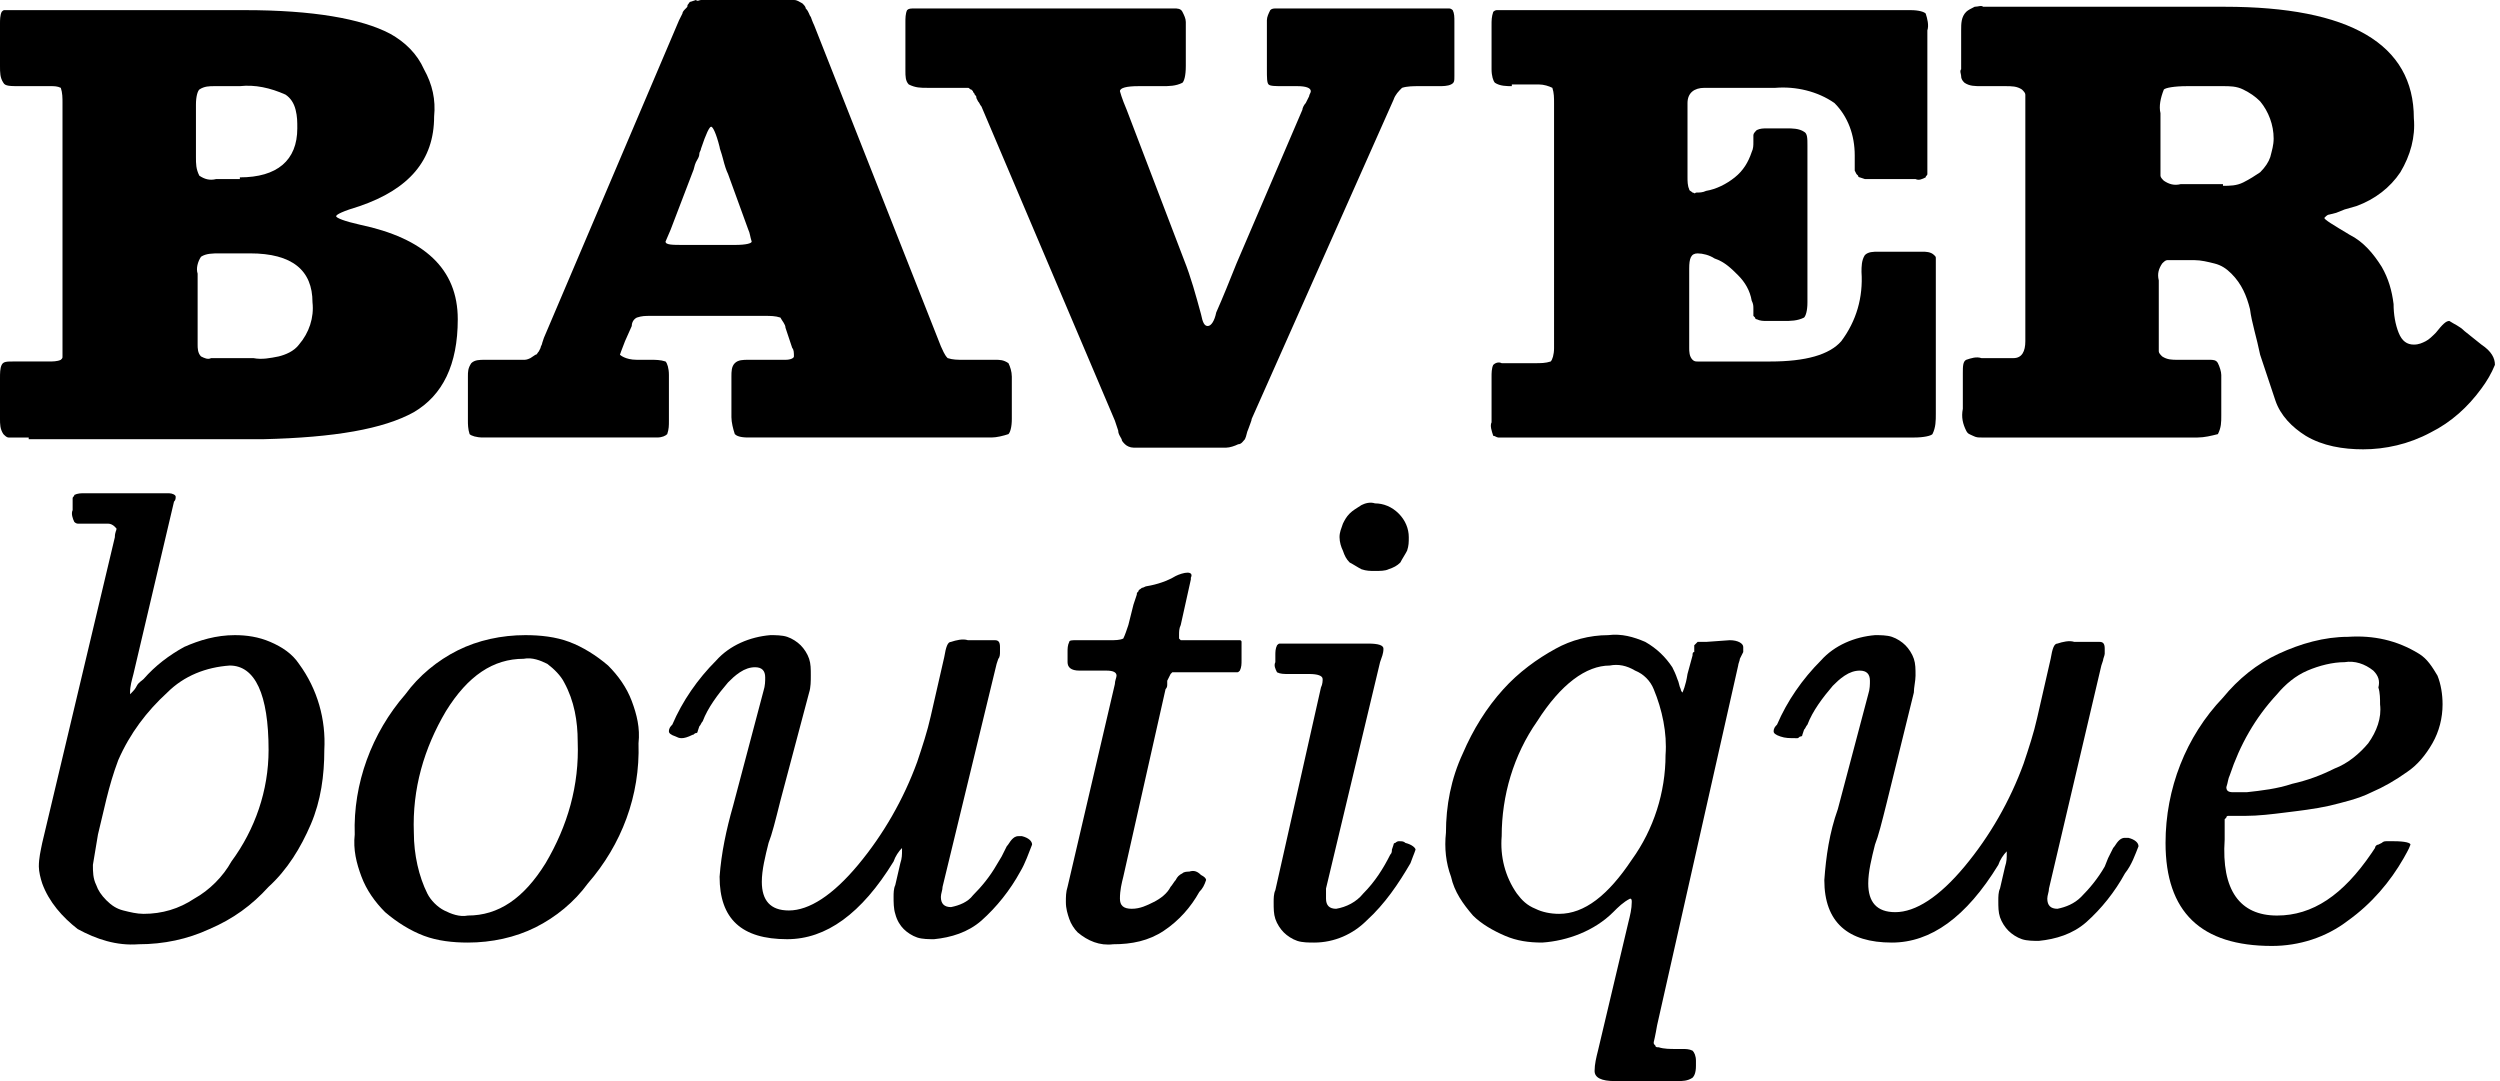<?xml version="1.0" encoding="utf-8"?>
<!-- Generator: Adobe Illustrator 25.0.1, SVG Export Plug-In . SVG Version: 6.00 Build 0)  -->
<svg version="1.1" id="Layer_1" xmlns="http://www.w3.org/2000/svg" xmlns:xlink="http://www.w3.org/1999/xlink" x="0px" y="0px"
	 viewBox="0 0 148 64" style="enable-background:new 0 0 148 64;" xml:space="preserve">
<path d="M1.7,25.9H1.2H0.8c-0.1,0-0.2,0-0.3,0c-0.1,0-0.2-0.1-0.3-0.2C0,25.4,0,25.1,0,24.8v-2.4c0-0.3,0-0.6,0.1-0.8
	c0.1-0.2,0.3-0.2,0.7-0.2h2.1c0.2,0,0.5,0,0.7-0.1c0.1-0.1,0.1-0.1,0.1-0.2c0-0.1,0-0.2,0-0.2V6.1c0-0.3,0-0.6-0.1-0.9
	C3.4,5.1,3.2,5.1,3,5.1H1.2c-0.6,0-0.9,0-1-0.2C0,4.6,0,4.3,0,3.9V1.4c0-0.2,0-0.5,0.1-0.7c0.1-0.1,0.1-0.1,0.2-0.1
	c0.1,0,0.2,0,0.3,0h13.9c4,0,6.9,0.5,8.6,1.4c0.9,0.5,1.6,1.2,2,2.1c0.5,0.9,0.7,1.8,0.6,2.8c0,2.6-1.5,4.3-4.4,5.3
	c-1,0.3-1.4,0.5-1.4,0.6c0,0.1,0.5,0.3,1.4,0.5c3.8,0.8,5.8,2.6,5.8,5.6c0,2.7-0.9,4.5-2.6,5.5c-1.8,1-4.7,1.5-8.9,1.6H1.7z
	 M14.2,10.5c2.2,0,3.4-1,3.4-2.9c0-0.4,0-0.7-0.1-1.1s-0.3-0.7-0.6-0.9C16,5.2,15.1,5,14.2,5.1h-1.5c-0.3,0-0.6,0-0.9,0.2
	c-0.1,0.1-0.2,0.4-0.2,0.9v3.1c0,0.4,0,0.7,0.2,1.1c0.3,0.2,0.6,0.3,1,0.2H14.2z M17.7,20.4c0.6-0.7,0.9-1.6,0.8-2.5
	c0-1.9-1.2-2.9-3.7-2.9H13c-0.4,0-0.8,0-1.1,0.2c-0.2,0.3-0.3,0.7-0.2,1v4.2c0,0.2,0,0.5,0.2,0.7c0.2,0.1,0.4,0.2,0.6,0.1h2.5
	c0.5,0.1,1,0,1.5-0.1C16.9,21,17.4,20.8,17.7,20.4L17.7,20.4z"/>
<path d="M28.6,25.9c-0.4,0-0.7-0.1-0.8-0.2c-0.1-0.3-0.1-0.6-0.1-0.8v-2.6c0-0.3,0-0.5,0.2-0.8c0.2-0.2,0.5-0.2,0.8-0.2H31
	c0.1,0,0.2,0,0.4-0.1l0.3-0.2c0.1,0,0.1-0.1,0.2-0.2l0.1-0.2c0-0.1,0.1-0.2,0.1-0.3l0.1-0.3l8-18.8l0.2-0.4c0-0.1,0.1-0.2,0.2-0.3
	c0.1-0.1,0.1-0.1,0.1-0.2c0.1-0.1,0.1-0.2,0.2-0.2l0.3-0.1C41.3,0.1,41.4,0,41.5,0h4.8c0.2,0,0.5,0,0.7,0c0.2,0,0.3,0.1,0.5,0.2
	c0.1,0.1,0.2,0.2,0.2,0.3C47.9,0.7,47.9,0.9,48,1c0.1,0.3,0.2,0.5,0.2,0.5l7.5,19c0.1,0.2,0.2,0.5,0.4,0.7c0.3,0.1,0.6,0.1,0.9,0.1
	h1.9c0.3,0,0.5,0,0.8,0.2c0.1,0.2,0.2,0.5,0.2,0.8v2.5c0,0.5-0.1,0.8-0.2,0.9c-0.3,0.1-0.7,0.2-1,0.2H44.3c-0.5,0-0.7-0.1-0.8-0.2
	c-0.1-0.3-0.2-0.7-0.2-1v-2.4c0-0.3,0-0.6,0.2-0.8c0.2-0.2,0.5-0.2,0.8-0.2h2.2c0.3,0,0.5-0.1,0.5-0.2c0-0.2,0-0.4-0.1-0.5l-0.4-1.2
	c0-0.2-0.2-0.4-0.3-0.6c-0.3-0.1-0.6-0.1-0.9-0.1h-6.8c-0.3,0-0.5,0-0.8,0.1c-0.2,0.1-0.3,0.3-0.3,0.5L37,20.2
	c-0.2,0.5-0.3,0.8-0.3,0.8c0,0,0.3,0.3,1,0.3h0.8c0.3,0,0.6,0,0.9,0.1c0.1,0.1,0.2,0.4,0.2,0.8v2.7c0,0.3,0,0.5-0.1,0.8
	c-0.1,0.1-0.3,0.2-0.6,0.2L28.6,25.9z M39.7,13.6l-0.3,0.7c0,0.2,0.4,0.2,1.1,0.2h3c0.7,0,1-0.1,1-0.2c-0.1-0.3-0.1-0.5-0.2-0.7
	l-1.2-3.3c-0.1-0.2-0.2-0.5-0.3-0.9c-0.1-0.4-0.2-0.6-0.2-0.7c-0.2-0.8-0.4-1.2-0.5-1.2c-0.1,0-0.3,0.4-0.6,1.3
	c0,0.1-0.1,0.2-0.1,0.3c0,0.2-0.1,0.3-0.2,0.5c-0.1,0.2-0.1,0.4-0.2,0.6L39.7,13.6z"/>
<path d="M73.2,15.6l3.9-9.1c0-0.1,0.1-0.3,0.2-0.4l0.2-0.4c0-0.1,0.1-0.2,0.1-0.3c0-0.2-0.3-0.3-0.8-0.3h-0.8c-0.5,0-0.8,0-0.9-0.1
	c-0.1-0.1-0.1-0.4-0.1-0.9V1.2c0-0.2,0.1-0.4,0.2-0.6c0.1-0.1,0.2-0.1,0.4-0.1h0.3h9.7c0.1,0,0.2,0,0.2,0c0.1,0,0.2,0.1,0.2,0.1
	c0.1,0.2,0.1,0.4,0.1,0.7v3.2c0,0.3,0,0.4-0.2,0.5c-0.2,0.1-0.5,0.1-0.7,0.1H84c-0.3,0-0.7,0-1,0.1c-0.2,0.2-0.4,0.4-0.5,0.7
	l-8.4,18.9c0,0.1-0.1,0.3-0.2,0.6c-0.1,0.2-0.1,0.4-0.2,0.6c-0.1,0.1-0.2,0.3-0.4,0.3c-0.2,0.1-0.5,0.2-0.7,0.2h-4.7
	c-0.3,0-0.5,0-0.8,0c-0.2,0-0.4-0.1-0.5-0.2c-0.1-0.1-0.2-0.2-0.2-0.3c-0.1-0.2-0.2-0.3-0.2-0.5l-0.2-0.6L58.1,6.3
	C58,6.2,58,6.1,57.9,6l-0.1-0.2c0-0.1,0-0.1-0.1-0.2c0-0.1-0.1-0.1-0.1-0.2l-0.1-0.1c-0.1,0-0.1-0.1-0.2-0.1c-0.1,0-0.2,0-0.2,0
	c-0.1,0-0.2,0-0.3,0h-1.9c-0.4,0-0.7,0-1.1-0.2c-0.2-0.2-0.2-0.5-0.2-0.8V1.3c0-0.2,0-0.5,0.1-0.7c0.1-0.1,0.2-0.1,0.5-0.1h14.9h0.4
	c0.2,0,0.4,0,0.5,0.2c0.1,0.2,0.2,0.4,0.2,0.6v2.6c0,0.6-0.1,0.9-0.2,1c-0.4,0.2-0.8,0.2-1.2,0.2h-1.4c-0.7,0-1.1,0.1-1.1,0.3
	c0,0,0.1,0.4,0.4,1.1l3.4,8.9c0.4,1,0.7,2.1,1,3.2c0.1,0.5,0.2,0.7,0.4,0.7c0.2,0,0.4-0.3,0.5-0.8C72.4,17.6,72.8,16.6,73.2,15.6z"
	/>
<path d="M89.5,5.1c-0.3,0-0.7,0-1-0.2c-0.1-0.1-0.2-0.4-0.2-0.8V1.5c0-0.3,0-0.5,0.1-0.8c0.1-0.1,0.2-0.1,0.2-0.1c0.1,0,0.2,0,0.3,0
	h24.2c0.5,0,0.8,0.1,0.9,0.2c0.1,0.3,0.2,0.7,0.1,1v7.6c0,0.1,0,0.2,0,0.4s0,0.2,0,0.3c0,0.1,0,0.2,0,0.2c0,0.1-0.1,0.1-0.1,0.2
	c-0.2,0.1-0.4,0.2-0.6,0.1h-2.5c-0.2,0-0.4,0-0.5,0l-0.3-0.1c0,0-0.1,0-0.1-0.1c0,0-0.1-0.1-0.1-0.1l-0.1-0.2c0-0.1,0-0.3,0-0.4
	c0-0.2,0-0.4,0-0.5c0-1.2-0.4-2.3-1.2-3.1c-1-0.7-2.3-1-3.5-0.9h-4.2c-0.6,0-1,0.3-1,0.9v4.4c0,0.2,0,0.5,0.1,0.7
	c0,0.1,0.1,0.1,0.2,0.2c0.1,0,0.1,0.1,0.2,0c0.2,0,0.4,0,0.6-0.1c0.6-0.1,1.2-0.4,1.7-0.8c0.5-0.4,0.8-0.9,1-1.5
	c0.1-0.2,0.1-0.4,0.1-0.6c0-0.1,0-0.3,0-0.4c0-0.1,0.1-0.2,0.2-0.3c0.2-0.1,0.4-0.1,0.6-0.1h1.2c0.3,0,0.7,0,1,0.2
	c0.2,0.1,0.2,0.4,0.2,0.8v9.3c0,0.5-0.1,0.8-0.2,0.9c-0.4,0.2-0.8,0.2-1.2,0.2h-1c-0.2,0-0.4,0-0.6-0.1c-0.1,0-0.1-0.1-0.1-0.1
	c0,0-0.1-0.1-0.1-0.1c0-0.1,0-0.3,0-0.4c0-0.2,0-0.3-0.1-0.5c-0.1-0.6-0.4-1.1-0.8-1.5c-0.4-0.4-0.8-0.8-1.4-1
	c-0.3-0.2-0.7-0.3-1-0.3c-0.4,0-0.5,0.3-0.5,0.9v4.7c0,0.2,0,0.5,0.2,0.7c0.1,0.1,0.2,0.1,0.3,0.1c0.1,0,0.2,0,0.3,0h0.4h3.6
	c2.1,0,3.5-0.4,4.2-1.2c0.9-1.2,1.3-2.6,1.2-4.1c0-0.3,0-0.7,0.2-1c0.2-0.2,0.5-0.2,0.8-0.2h2.6c0.2,0,0.5,0,0.7,0.2
	c0.1,0.1,0.1,0.1,0.1,0.2c0,0.1,0,0.2,0,0.3c0,0.1,0,0.2,0,0.3s0,0.3,0,0.4v8.2c0,0.4,0,0.8-0.2,1.2c-0.1,0.1-0.5,0.2-1.1,0.2H89
	c-0.1,0-0.2,0-0.3,0c-0.1,0-0.2-0.1-0.3-0.1c-0.1-0.3-0.2-0.6-0.1-0.8v-2.7c0-0.2,0-0.5,0.1-0.7c0.1-0.1,0.3-0.2,0.5-0.1h2
	c0.3,0,0.6,0,0.9-0.1c0.1-0.1,0.2-0.4,0.2-0.8V6.1c0-0.3,0-0.6-0.1-0.9c-0.2-0.1-0.5-0.2-0.8-0.2H89.5z"/>
<path d="M139.9,26.6c-1.2,0-2.4-0.2-3.4-0.8c-0.8-0.5-1.5-1.2-1.8-2.1c-0.3-0.9-0.6-1.8-0.9-2.7c-0.2-1-0.5-1.9-0.6-2.7
	c-0.2-0.8-0.5-1.5-1.1-2.1c-0.3-0.3-0.6-0.5-1-0.6c-0.4-0.1-0.8-0.2-1.2-0.2h-1.2c-0.1,0-0.3,0-0.4,0c-0.1,0-0.2,0.1-0.3,0.2
	c-0.2,0.3-0.3,0.6-0.2,1v2.7c0,0.2,0,0.4,0,0.6s0,0.4,0,0.5c0,0.1,0,0.2,0,0.4c0,0.1,0.1,0.2,0.2,0.3c0.3,0.2,0.6,0.2,0.9,0.2h1.5
	h0.4c0.2,0,0.4,0,0.5,0.2c0.1,0.2,0.2,0.5,0.2,0.7v2.4c0,0.4,0,0.7-0.2,1.1c-0.4,0.1-0.8,0.2-1.2,0.2h-12.3h-0.5
	c-0.2,0-0.3,0-0.5-0.1c-0.2-0.1-0.3-0.1-0.4-0.3c-0.2-0.4-0.3-0.8-0.2-1.3v-2.1c0-0.4,0-0.7,0.2-0.8c0.3-0.1,0.6-0.2,0.9-0.1h1.9
	c0.5,0,0.7-0.4,0.7-1c0-0.2,0-0.4,0-0.7c0-0.3,0-0.5,0-0.7V7.1c0-0.2,0-0.4,0-0.6c0-0.2,0-0.4,0-0.5c0-0.1,0-0.3,0-0.4
	c0-0.1-0.1-0.2-0.2-0.3c-0.3-0.2-0.6-0.2-1-0.2h-1.4c-0.4,0-0.7,0-1-0.2c-0.1-0.1-0.2-0.2-0.2-0.4c0-0.1-0.1-0.3,0-0.4
	c0-0.1,0-0.3,0-0.6s0-0.5,0-0.7V1.8c0-0.4,0-0.8,0.3-1.1c0.1-0.1,0.3-0.2,0.5-0.3c0.2,0,0.4-0.1,0.5,0h0.6h0.8h12.9
	c7.4,0,11.2,2.2,11.2,6.6c0.1,1.1-0.2,2.2-0.8,3.2c-0.6,0.9-1.5,1.6-2.6,2l-0.7,0.2l-0.5,0.2l-0.4,0.1c-0.1,0-0.2,0.1-0.2,0.1
	c0,0-0.1,0.1-0.1,0.1c0,0.1,0.5,0.4,1.5,1c0.8,0.4,1.4,1.1,1.9,1.9c0.4,0.7,0.6,1.4,0.7,2.2c0,0.6,0.1,1.2,0.3,1.7
	c0.2,0.5,0.5,0.7,0.9,0.7c0.3,0,0.5-0.1,0.7-0.2c0.2-0.1,0.4-0.3,0.6-0.5c0.4-0.5,0.6-0.7,0.8-0.7c0.3,0.2,0.6,0.3,0.9,0.6l1,0.8
	c0.6,0.4,0.8,0.8,0.8,1.2c-0.2,0.5-0.5,1-0.8,1.4c-0.8,1.1-1.8,2-3,2.6C142.6,26.3,141.2,26.6,139.9,26.6z M131.6,11
	c0.4,0,0.8,0,1.2-0.2s0.7-0.4,1-0.6c0.3-0.3,0.5-0.6,0.6-0.9c0.1-0.4,0.2-0.7,0.2-1.1c0-0.8-0.3-1.6-0.8-2.2c-0.3-0.3-0.6-0.5-1-0.7
	c-0.4-0.2-0.8-0.2-1.2-0.2h-2.1c-0.8,0-1.3,0.1-1.4,0.2c-0.2,0.5-0.3,1-0.2,1.4v2c0,0.2,0,0.4,0,0.7c0,0.3,0,0.5,0,0.6
	c0,0.1,0,0.3,0,0.4c0,0.1,0.1,0.2,0.2,0.3c0.3,0.2,0.6,0.3,1,0.2H131.6z"/>
<path d="M6.8,31.8c0-0.3,0.1-0.4,0.1-0.5c0,0-0.2-0.3-0.5-0.3H5.7H5.3H4.9c-0.1,0-0.2,0-0.3,0c-0.1,0-0.2-0.1-0.2-0.1
	c-0.1-0.2-0.2-0.5-0.1-0.7v-0.5c0-0.1,0-0.1,0-0.2c0-0.1,0.1-0.1,0.1-0.2c0.2-0.1,0.4-0.1,0.6-0.1h5c0.2,0,0.4,0.1,0.4,0.2
	c0,0.1,0,0.2-0.1,0.3L7.9,39.9c-0.1,0.4-0.2,0.7-0.2,1.1v0.1c0,0,0,0,0.1-0.1c0.1-0.1,0.2-0.2,0.3-0.4c0.1-0.2,0.3-0.3,0.4-0.4
	c0.7-0.8,1.5-1.4,2.4-1.9c0.9-0.4,1.9-0.7,3-0.7c0.7,0,1.4,0.1,2.1,0.4c0.7,0.3,1.3,0.7,1.7,1.3c1.1,1.5,1.6,3.3,1.5,5.1
	c0,1.5-0.2,3-0.8,4.4c-0.6,1.4-1.4,2.7-2.5,3.7c-1,1.1-2.1,1.9-3.5,2.5c-1.3,0.6-2.7,0.9-4.2,0.9c-1.3,0.1-2.5-0.3-3.6-0.9
	c-0.9-0.7-1.7-1.6-2.1-2.7c-0.1-0.3-0.2-0.7-0.2-1c0-0.5,0.1-0.9,0.2-1.4L6.8,31.8z M6.3,53.3c0.3,0.3,0.6,0.5,1,0.6
	c0.4,0.1,0.8,0.2,1.2,0.2c1.1,0,2.1-0.3,3-0.9c0.9-0.5,1.7-1.3,2.2-2.2c1.4-1.9,2.2-4.2,2.2-6.6c0-3.3-0.8-5-2.3-5
	c-1.4,0.1-2.7,0.6-3.7,1.6c-1.2,1.1-2.2,2.4-2.9,4c-0.3,0.8-0.5,1.5-0.7,2.3l-0.5,2.1c-0.1,0.6-0.2,1.2-0.3,1.8c0,0.4,0,0.8,0.2,1.2
	C5.8,52.7,6,53,6.3,53.3z"/>
<path d="M24,41.1c0.8-1.1,1.9-2,3.1-2.6c1.2-0.6,2.6-0.9,4-0.9c0.9,0,1.8,0.1,2.6,0.4c0.8,0.3,1.6,0.8,2.3,1.4
	c0.6,0.6,1.1,1.3,1.4,2.1c0.3,0.8,0.5,1.6,0.4,2.5c0.1,3.1-1,6-3,8.3c-0.8,1.1-1.9,2-3.1,2.6c-1.2,0.6-2.6,0.9-4,0.9
	c-0.9,0-1.8-0.1-2.6-0.4c-0.8-0.3-1.6-0.8-2.3-1.4c-0.6-0.6-1.1-1.3-1.4-2.1c-0.3-0.8-0.5-1.6-0.4-2.5C20.9,46.4,22,43.4,24,41.1z
	 M25.3,52.9c0.2,0.4,0.6,0.8,1,1c0.4,0.2,0.9,0.4,1.4,0.3c1.8,0,3.3-1,4.6-3.1c1.3-2.2,2-4.6,1.9-7.2c0-1.2-0.2-2.4-0.8-3.5
	c-0.2-0.4-0.6-0.8-1-1.1c-0.4-0.2-0.9-0.4-1.4-0.3c-1.8,0-3.3,1-4.6,3.1c-1.3,2.2-2,4.6-1.9,7.2C24.5,50.6,24.8,51.9,25.3,52.9z"/>
<path d="M40,43.6c-0.3-0.1-0.4-0.2-0.4-0.3c0-0.2,0.1-0.3,0.2-0.4c0.6-1.4,1.5-2.7,2.6-3.8c0.8-0.9,2-1.4,3.2-1.5c0.3,0,0.7,0,1,0.1
	c0.3,0.1,0.6,0.3,0.8,0.5c0.2,0.2,0.4,0.5,0.5,0.8c0.1,0.3,0.1,0.6,0.1,1c0,0.3,0,0.7-0.1,1l-1.7,6.4c-0.3,1.2-0.5,2-0.7,2.5
	c-0.2,0.8-0.4,1.6-0.4,2.3c0,1.1,0.5,1.7,1.6,1.7c1.2,0,2.6-0.9,4.1-2.7c1.5-1.8,2.7-3.9,3.5-6.1c0.3-0.9,0.6-1.8,0.8-2.7l0.8-3.5
	c0.1-0.6,0.2-0.9,0.4-0.9c0.3-0.1,0.7-0.2,1-0.1h1.6c0.2,0,0.3,0.1,0.3,0.4c0,0.1,0,0.2,0,0.3c0,0.1,0,0.3-0.1,0.4l-0.1,0.3
	l-3.2,13.2c0,0.2-0.1,0.4-0.1,0.6c0,0.4,0.2,0.6,0.6,0.6c0.5-0.1,1-0.3,1.3-0.7c0.5-0.5,1-1.1,1.4-1.8l0.3-0.5
	c0.1-0.2,0.2-0.4,0.3-0.6c0.1-0.1,0.2-0.3,0.3-0.4c0.1-0.1,0.2-0.2,0.4-0.2h0.1h0.1c0.4,0.1,0.6,0.3,0.6,0.5
	c-0.2,0.5-0.4,1.1-0.7,1.6c-0.6,1.1-1.4,2.1-2.3,2.9c-0.8,0.7-1.8,1-2.8,1.1c-0.3,0-0.7,0-1-0.1c-0.3-0.1-0.6-0.3-0.8-0.5
	c-0.2-0.2-0.4-0.5-0.5-0.9c-0.1-0.3-0.1-0.7-0.1-1c0-0.2,0-0.5,0.1-0.7l0.3-1.3c0.1-0.3,0.1-0.5,0.1-0.8c0-0.1,0-0.1,0-0.1
	c-0.2,0.2-0.4,0.5-0.5,0.8c-1.9,3.1-4,4.6-6.3,4.6c-2.7,0-4-1.2-4-3.7c0.1-1.4,0.4-2.8,0.8-4.2l1.8-6.8c0.1-0.3,0.1-0.6,0.1-0.8
	c0-0.4-0.2-0.6-0.6-0.6c-0.3,0-0.6,0.1-0.9,0.3c-0.3,0.2-0.5,0.4-0.7,0.6c-0.6,0.7-1.2,1.5-1.5,2.3c-0.1,0.1-0.1,0.2-0.2,0.3
	l-0.1,0.3c0,0.1-0.1,0.1-0.1,0.1c-0.1,0-0.1,0.1-0.2,0.1C40.4,43.8,40.2,43.7,40,43.6z"/>
<path d="M71.1,51.8c0.2,0.1,0.3,0.2,0.3,0.3c-0.1,0.3-0.2,0.5-0.4,0.7c-0.5,0.9-1.2,1.7-2.1,2.3c-0.9,0.6-1.9,0.8-3,0.8
	c-0.8,0.1-1.5-0.2-2.1-0.7c-0.2-0.2-0.4-0.5-0.5-0.8c-0.1-0.3-0.2-0.6-0.2-1c0-0.3,0-0.6,0.1-0.9l2.8-12c0-0.2,0.1-0.4,0.1-0.5
	c0-0.2-0.2-0.3-0.6-0.3h-1.6c-0.5,0-0.7-0.2-0.7-0.5c0,0,0-0.1,0-0.3c0-0.1,0-0.2,0-0.3c0-0.2,0-0.4,0.1-0.6c0-0.1,0.2-0.1,0.4-0.1
	h2c0.3,0,0.6,0,0.8-0.1c0.1-0.2,0.2-0.5,0.3-0.8l0.3-1.2l0.1-0.3l0.1-0.3c0-0.1,0-0.1,0.1-0.2c0-0.1,0.1-0.1,0.2-0.2
	c0.1,0,0.2-0.1,0.3-0.1c0.6-0.1,1.2-0.3,1.7-0.6c0.2-0.1,0.5-0.2,0.7-0.2c0.2,0,0.3,0.1,0.2,0.3c0,0,0,0.1,0,0.1L69.9,37
	c-0.1,0.2-0.1,0.4-0.1,0.6c0,0,0,0.1,0,0.1c0,0,0,0.1,0,0.1c0,0,0,0,0.1,0.1c0,0,0.1,0,0.1,0c0.3,0,0.5,0,0.8,0h2.6
	c0,0,0.1,0,0.1,0.1c0,0.1,0,0.1,0,0.2v0.9c0,0.2,0,0.4-0.1,0.6c-0.1,0.1-0.1,0.1-0.2,0.1c-0.1,0-0.1,0-0.2,0h-0.3h-2.8h-0.3
	c-0.1,0-0.1,0-0.2,0l-0.1,0.1c0,0,0,0-0.1,0.2l-0.1,0.2c0,0.1,0,0.2,0,0.2c0,0.1,0,0.2-0.1,0.3l-2.5,11.1c-0.1,0.4-0.2,0.8-0.2,1.3
	c0,0.4,0.2,0.6,0.7,0.6c0.5,0,0.9-0.2,1.3-0.4c0.4-0.2,0.8-0.5,1-0.9c0.1-0.1,0.2-0.3,0.3-0.4c0.1-0.2,0.2-0.3,0.4-0.4
	c0.1-0.1,0.3-0.1,0.4-0.1C70.7,51.5,70.9,51.6,71.1,51.8z"/>
<path d="M80.9,54.5c-0.8,0.8-1.9,1.3-3.1,1.3c-0.3,0-0.7,0-1-0.1c-0.3-0.1-0.6-0.3-0.8-0.5c-0.2-0.2-0.4-0.5-0.5-0.8
	c-0.1-0.3-0.1-0.6-0.1-1c0-0.2,0-0.5,0.1-0.7l2.7-12c0.1-0.2,0.1-0.4,0.1-0.5c0-0.2-0.3-0.3-0.8-0.3h-1.2c-0.3,0-0.5,0-0.7-0.1
	c-0.1-0.2-0.2-0.4-0.1-0.6v-0.4c0-0.2,0-0.4,0.1-0.6c0.1-0.1,0.1-0.1,0.2-0.1c0.1,0,0.2,0,0.2,0H81c0.6,0,0.9,0.1,0.9,0.3
	c0,0.3-0.1,0.5-0.2,0.8l-3.2,13.4c0,0.2,0,0.4,0,0.6c0,0.4,0.2,0.6,0.6,0.6c0.6-0.1,1.2-0.4,1.6-0.9c0.7-0.7,1.2-1.5,1.6-2.3
	c0.1-0.1,0.1-0.2,0.1-0.3l0.1-0.3c0-0.1,0.1-0.1,0.1-0.1c0,0,0.1-0.1,0.2-0.1c0.2,0,0.3,0,0.4,0.1c0.4,0.1,0.6,0.3,0.6,0.4
	c-0.1,0.3-0.2,0.5-0.3,0.8C82.8,52.3,82,53.5,80.9,54.5z M79.9,30.4c0.2-0.2,0.4-0.3,0.7-0.5c0.2-0.1,0.5-0.2,0.8-0.1
	c0.5,0,1,0.2,1.4,0.6c0.4,0.4,0.6,0.9,0.6,1.4c0,0.3,0,0.5-0.1,0.8c-0.1,0.2-0.3,0.5-0.4,0.7c-0.2,0.2-0.4,0.3-0.7,0.4
	c-0.2,0.1-0.5,0.1-0.8,0.1c-0.3,0-0.5,0-0.8-0.1c-0.2-0.1-0.5-0.3-0.7-0.4c-0.2-0.2-0.3-0.4-0.4-0.7c-0.1-0.2-0.2-0.5-0.2-0.8
	c0-0.3,0.1-0.5,0.2-0.8C79.6,30.8,79.7,30.6,79.9,30.4z"/>
<path d="M102.4,37.9c0.5,0,0.8,0.2,0.8,0.4c0,0.1,0,0.2,0,0.3L103,39c0,0.1-0.1,0.3-0.1,0.4l-4.8,21.3c-0.1,0.6-0.2,1-0.2,1
	c0,0.1,0,0.1,0.1,0.2c0,0.1,0.1,0.1,0.2,0.1c0.3,0.1,0.7,0.1,1,0.1h0.4c0.2,0,0.4,0,0.6,0.1c0.1,0.1,0.2,0.3,0.2,0.6v0.3
	c0,0.4-0.1,0.6-0.2,0.7C99.9,64,99.6,64,99.3,64h-3.7c-0.8,0-1.2-0.2-1.2-0.6c0-0.4,0.1-0.8,0.2-1.2l1.8-7.6
	c0.1-0.4,0.2-0.8,0.2-1.2c0-0.1,0-0.2-0.1-0.2c-0.4,0.2-0.7,0.5-1,0.8c-1.1,1.1-2.7,1.7-4.2,1.8c-0.8,0-1.5-0.1-2.2-0.4
	c-0.7-0.3-1.4-0.7-1.9-1.2c-0.6-0.7-1.1-1.4-1.3-2.3c-0.3-0.8-0.4-1.7-0.3-2.6c0-1.6,0.3-3.2,1-4.7c0.6-1.4,1.4-2.7,2.4-3.8
	c0.9-1,2-1.8,3.1-2.4c0.9-0.5,2-0.8,3.1-0.8c0.8-0.1,1.5,0.1,2.2,0.4c0.7,0.4,1.2,0.9,1.6,1.5c0.1,0.2,0.2,0.4,0.3,0.7
	c0.1,0.2,0.1,0.4,0.2,0.6c0,0.1,0.1,0.2,0.1,0.2c0,0,0.2-0.4,0.3-1.1l0.3-1.1c0-0.1,0-0.2,0.1-0.2v-0.2c0,0,0-0.1,0-0.2
	c0,0,0.1-0.1,0.1-0.1l0.1-0.1h0.2h0.3L102.4,37.9z M97.9,40.8c-0.2-0.5-0.6-0.9-1.1-1.1c-0.5-0.3-1-0.4-1.5-0.3
	c-1.4,0-2.9,1.1-4.3,3.3c-1.4,2-2.1,4.4-2.1,6.8c-0.1,1.2,0.2,2.4,0.9,3.4c0.3,0.4,0.6,0.7,1.1,0.9c0.4,0.2,0.9,0.3,1.4,0.3
	c1.5,0,2.9-1.1,4.3-3.2c1.3-1.8,2-4,2-6.2C98.7,43.4,98.4,42,97.9,40.8z"/>
<path d="M105.4,43.6c-0.3-0.1-0.4-0.2-0.4-0.3c0-0.2,0.1-0.3,0.2-0.4c0.6-1.4,1.5-2.7,2.6-3.8c0.8-0.9,2-1.4,3.2-1.5
	c0.3,0,0.7,0,1,0.1c0.3,0.1,0.6,0.3,0.8,0.5c0.2,0.2,0.4,0.5,0.5,0.8c0.1,0.3,0.1,0.6,0.1,1c0,0.3-0.1,0.7-0.1,1l-1.6,6.5
	c-0.3,1.2-0.5,2-0.7,2.5c-0.2,0.8-0.4,1.6-0.4,2.3c0,1.1,0.5,1.7,1.6,1.7c1.2,0,2.6-0.9,4.1-2.7c1.5-1.8,2.7-3.9,3.5-6.1
	c0.3-0.9,0.6-1.8,0.8-2.7l0.8-3.5c0.1-0.6,0.2-0.9,0.4-0.9c0.3-0.1,0.7-0.2,1-0.1h1.5c0.2,0,0.3,0.1,0.3,0.4c0,0.1,0,0.2,0,0.3
	c0,0.1-0.1,0.3-0.1,0.4l-0.1,0.3l-3.1,13.2c0,0.2-0.1,0.4-0.1,0.6c0,0.4,0.2,0.6,0.6,0.6c0.5-0.1,1-0.3,1.4-0.7
	c0.5-0.5,1-1.1,1.4-1.8l0.2-0.5c0.1-0.2,0.2-0.4,0.3-0.6c0.1-0.1,0.2-0.3,0.3-0.4c0.1-0.1,0.2-0.2,0.4-0.2h0.1h0.1
	c0.4,0.1,0.6,0.3,0.6,0.5c-0.2,0.5-0.4,1.1-0.8,1.6c-0.6,1.1-1.4,2.1-2.3,2.9c-0.8,0.7-1.8,1-2.8,1.1c-0.3,0-0.7,0-1-0.1
	c-0.3-0.1-0.6-0.3-0.8-0.5c-0.2-0.2-0.4-0.5-0.5-0.8c-0.1-0.3-0.1-0.6-0.1-1c0-0.2,0-0.5,0.1-0.7l0.3-1.3c0.1-0.3,0.1-0.5,0.1-0.8
	c0-0.1,0-0.1,0-0.1c-0.2,0.2-0.4,0.5-0.5,0.8c-1.9,3.1-4,4.6-6.3,4.6c-2.6,0-4-1.2-4-3.7c0.1-1.4,0.3-2.8,0.8-4.2l1.8-6.8
	c0.1-0.3,0.1-0.6,0.1-0.8c0-0.4-0.2-0.6-0.6-0.6c-0.3,0-0.6,0.1-0.9,0.3c-0.3,0.2-0.5,0.4-0.7,0.6c-0.6,0.7-1.2,1.5-1.5,2.3
	c-0.1,0.1-0.1,0.2-0.2,0.3l-0.1,0.3c0,0.1-0.1,0.1-0.1,0.1c-0.1,0-0.1,0.1-0.2,0.1C105.9,43.7,105.7,43.7,105.4,43.6z"/>
<path d="M134.8,54.2c2.1,0,3.9-1.2,5.6-3.7l0.2-0.3c0-0.1,0.1-0.2,0.2-0.2l0.2-0.1c0.1-0.1,0.2-0.1,0.3-0.1c0.1,0,0.3,0,0.4,0
	c0.7,0,1,0.1,1,0.2c-0.1,0.3-0.3,0.6-0.4,0.8c-0.8,1.4-1.9,2.7-3.3,3.7c-1.3,1-2.9,1.5-4.5,1.5c-4.2,0-6.3-2-6.3-6.1
	c0-3.2,1.2-6.3,3.4-8.6c0.9-1.1,2-2,3.3-2.6c1.3-0.6,2.7-1,4.1-1c1.5-0.1,2.9,0.2,4.2,1c0.5,0.3,0.8,0.8,1.1,1.3
	c0.2,0.5,0.3,1.1,0.3,1.7c0,0.8-0.2,1.6-0.6,2.3c-0.4,0.7-0.9,1.3-1.5,1.7c-0.7,0.5-1.4,0.9-2.1,1.2c-0.8,0.4-1.7,0.6-2.5,0.8
	c-0.9,0.2-1.8,0.3-2.6,0.4c-0.8,0.1-1.6,0.2-2.4,0.2h-0.5H132h-0.1c0,0-0.1,0-0.1,0.1c0,0-0.1,0.1-0.1,0.1c0,0,0,0.1,0,0.2
	c0,0.1,0,0.2,0,0.2c0,0.1,0,0.2,0,0.4c0,0.2,0,0.3,0,0.4C131.5,52.7,132.6,54.2,134.8,54.2z M140.5,39.7c-0.5-0.4-1.1-0.6-1.7-0.5
	c-0.7,0-1.5,0.2-2.2,0.5c-0.7,0.3-1.3,0.8-1.8,1.4c-1.3,1.4-2.2,3-2.8,4.8c-0.1,0.2-0.1,0.4-0.2,0.7c0,0.2,0.1,0.3,0.4,0.3h0.8
	c0.9-0.1,1.8-0.2,2.7-0.5c0.9-0.2,1.7-0.5,2.5-0.9c0.8-0.3,1.5-0.9,2-1.5c0.5-0.7,0.8-1.5,0.7-2.3c0-0.3,0-0.7-0.1-1
	C140.9,40.3,140.8,40,140.5,39.7z"/>
</svg>
